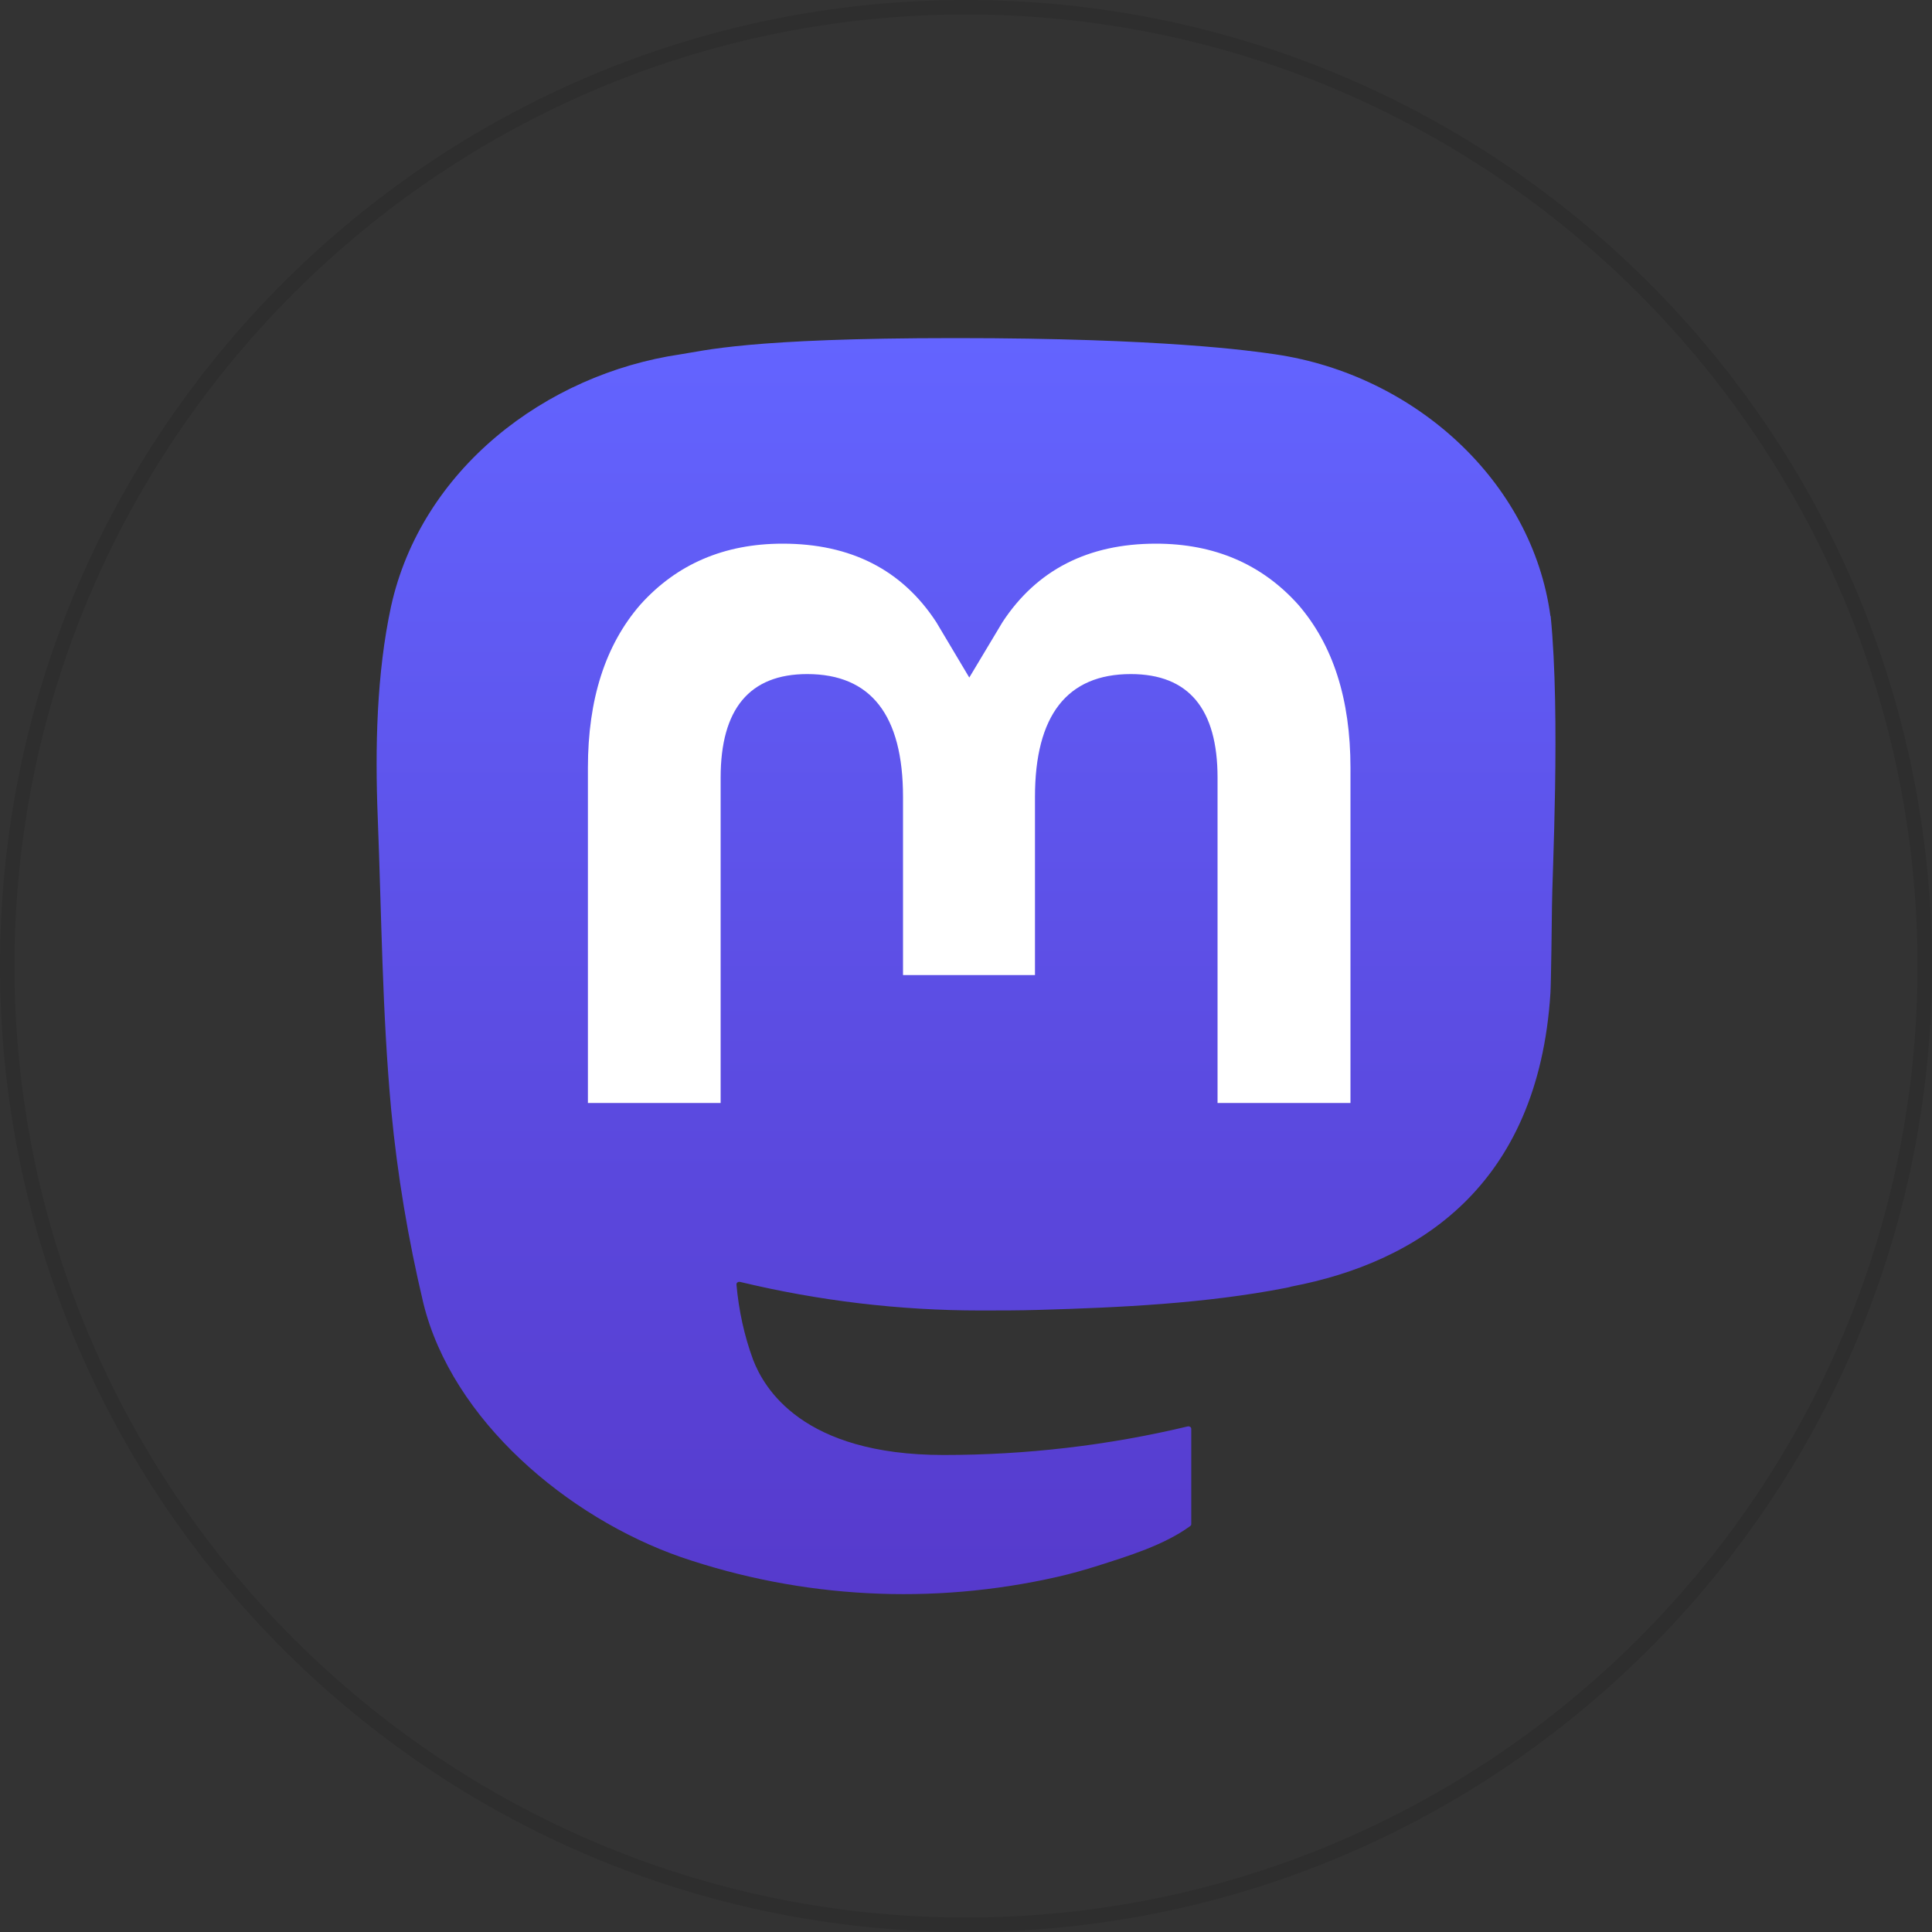 <?xml version="1.0" encoding="UTF-8"?>
<svg id="Layer_1" xmlns="http://www.w3.org/2000/svg" xmlns:xlink="http://www.w3.org/1999/xlink" version="1.1" viewBox="0 0 100 100">
  <rect x="0" y="0" width="100" height="100" fill="#333333" stroke="none"/>
  <!-- Generator: Adobe Illustrator 29.1.0, SVG Export Plug-In . SVG Version: 2.1.0 Build 142)  -->
  <defs>
    <style>
      .st0 {
        fill: url(#linear-gradient);
      }

      .st1 {
        fill: #fff;
      }

      .st2 {
        opacity: .1;
      }
    </style>
    <linearGradient id="linear-gradient" x1="48" y1="940.5" x2="48" y2="1005.5" gradientTransform="translate(2 -923)" gradientUnits="userSpaceOnUse">
      <stop offset="0" stop-color="#6364ff"/>
      <stop offset="1" stop-color="#563acc"/>
    </linearGradient>
  </defs>
  <path class="st0" d="M80.25,31.89c-.94-6.98-7.03-12.49-14.24-13.55-1.22-.18-5.83-.84-16.51-.84h-.08c-10.69,0-12.99.66-14.2.84-7.01,1.03-13.42,5.98-14.98,13.05-.75,3.48-.83,7.34-.69,10.88.2,5.08.23,10.14.7,15.2.32,3.36.88,6.69,1.66,9.97,1.48,6.06,7.46,11.1,13.32,13.15,6.27,2.15,13.02,2.5,19.49,1.03.71-.16,1.41-.36,2.11-.58,1.57-.5,3.41-1.06,4.76-2.04.02-.01.03-.03.05-.05s.02-.05.02-.07v-4.9s0-.05-.01-.07c0-.02-.03-.04-.04-.05-.02-.01-.04-.02-.06-.03h-.07c-4.14.99-8.39,1.48-12.64,1.48-7.33,0-9.3-3.48-9.86-4.93-.46-1.25-.74-2.55-.86-3.88,0-.02,0-.05.01-.07,0-.02.02-.04.04-.05.02-.01.04-.03.06-.03h.07c4.08.98,8.25,1.48,12.44,1.48,1.01,0,2.02,0,3.02-.03,4.21-.12,8.65-.33,12.8-1.14.1-.02.21-.04.29-.07,6.54-1.25,12.76-5.19,13.4-15.18.03-.39.08-4.11.08-4.52,0-1.38.45-9.83-.07-15.02v.02Z"/>
  <path class="st1" d="M69.9,39.74v17.35h-6.88v-16.84c0-3.54-1.48-5.36-4.49-5.36-3.3,0-4.96,2.14-4.96,6.36v9.22h-6.83v-9.22c0-4.23-1.66-6.36-4.96-6.36-2.99,0-4.48,1.81-4.48,5.36v16.84h-6.87v-17.35c0-3.54.9-6.36,2.72-8.45,1.87-2.08,4.32-3.15,7.36-3.15,3.52,0,6.18,1.35,7.95,4.06l1.71,2.87,1.72-2.87c1.77-2.7,4.43-4.06,7.94-4.06,3.04,0,5.49,1.07,7.36,3.15,1.81,2.09,2.71,4.9,2.71,8.45Z"/>
  <g class="st2">
    <path d="M50,.75c27.16,0,49.25,22.09,49.25,49.25s-22.09,49.25-49.25,49.25S.75,77.16.75,50,22.84.75,50,.75M50,0C22.39,0,0,22.39,0,50s22.39,50,50,50,50-22.39,50-50S77.61,0,50,0h0Z"/>
  </g>
</svg>
